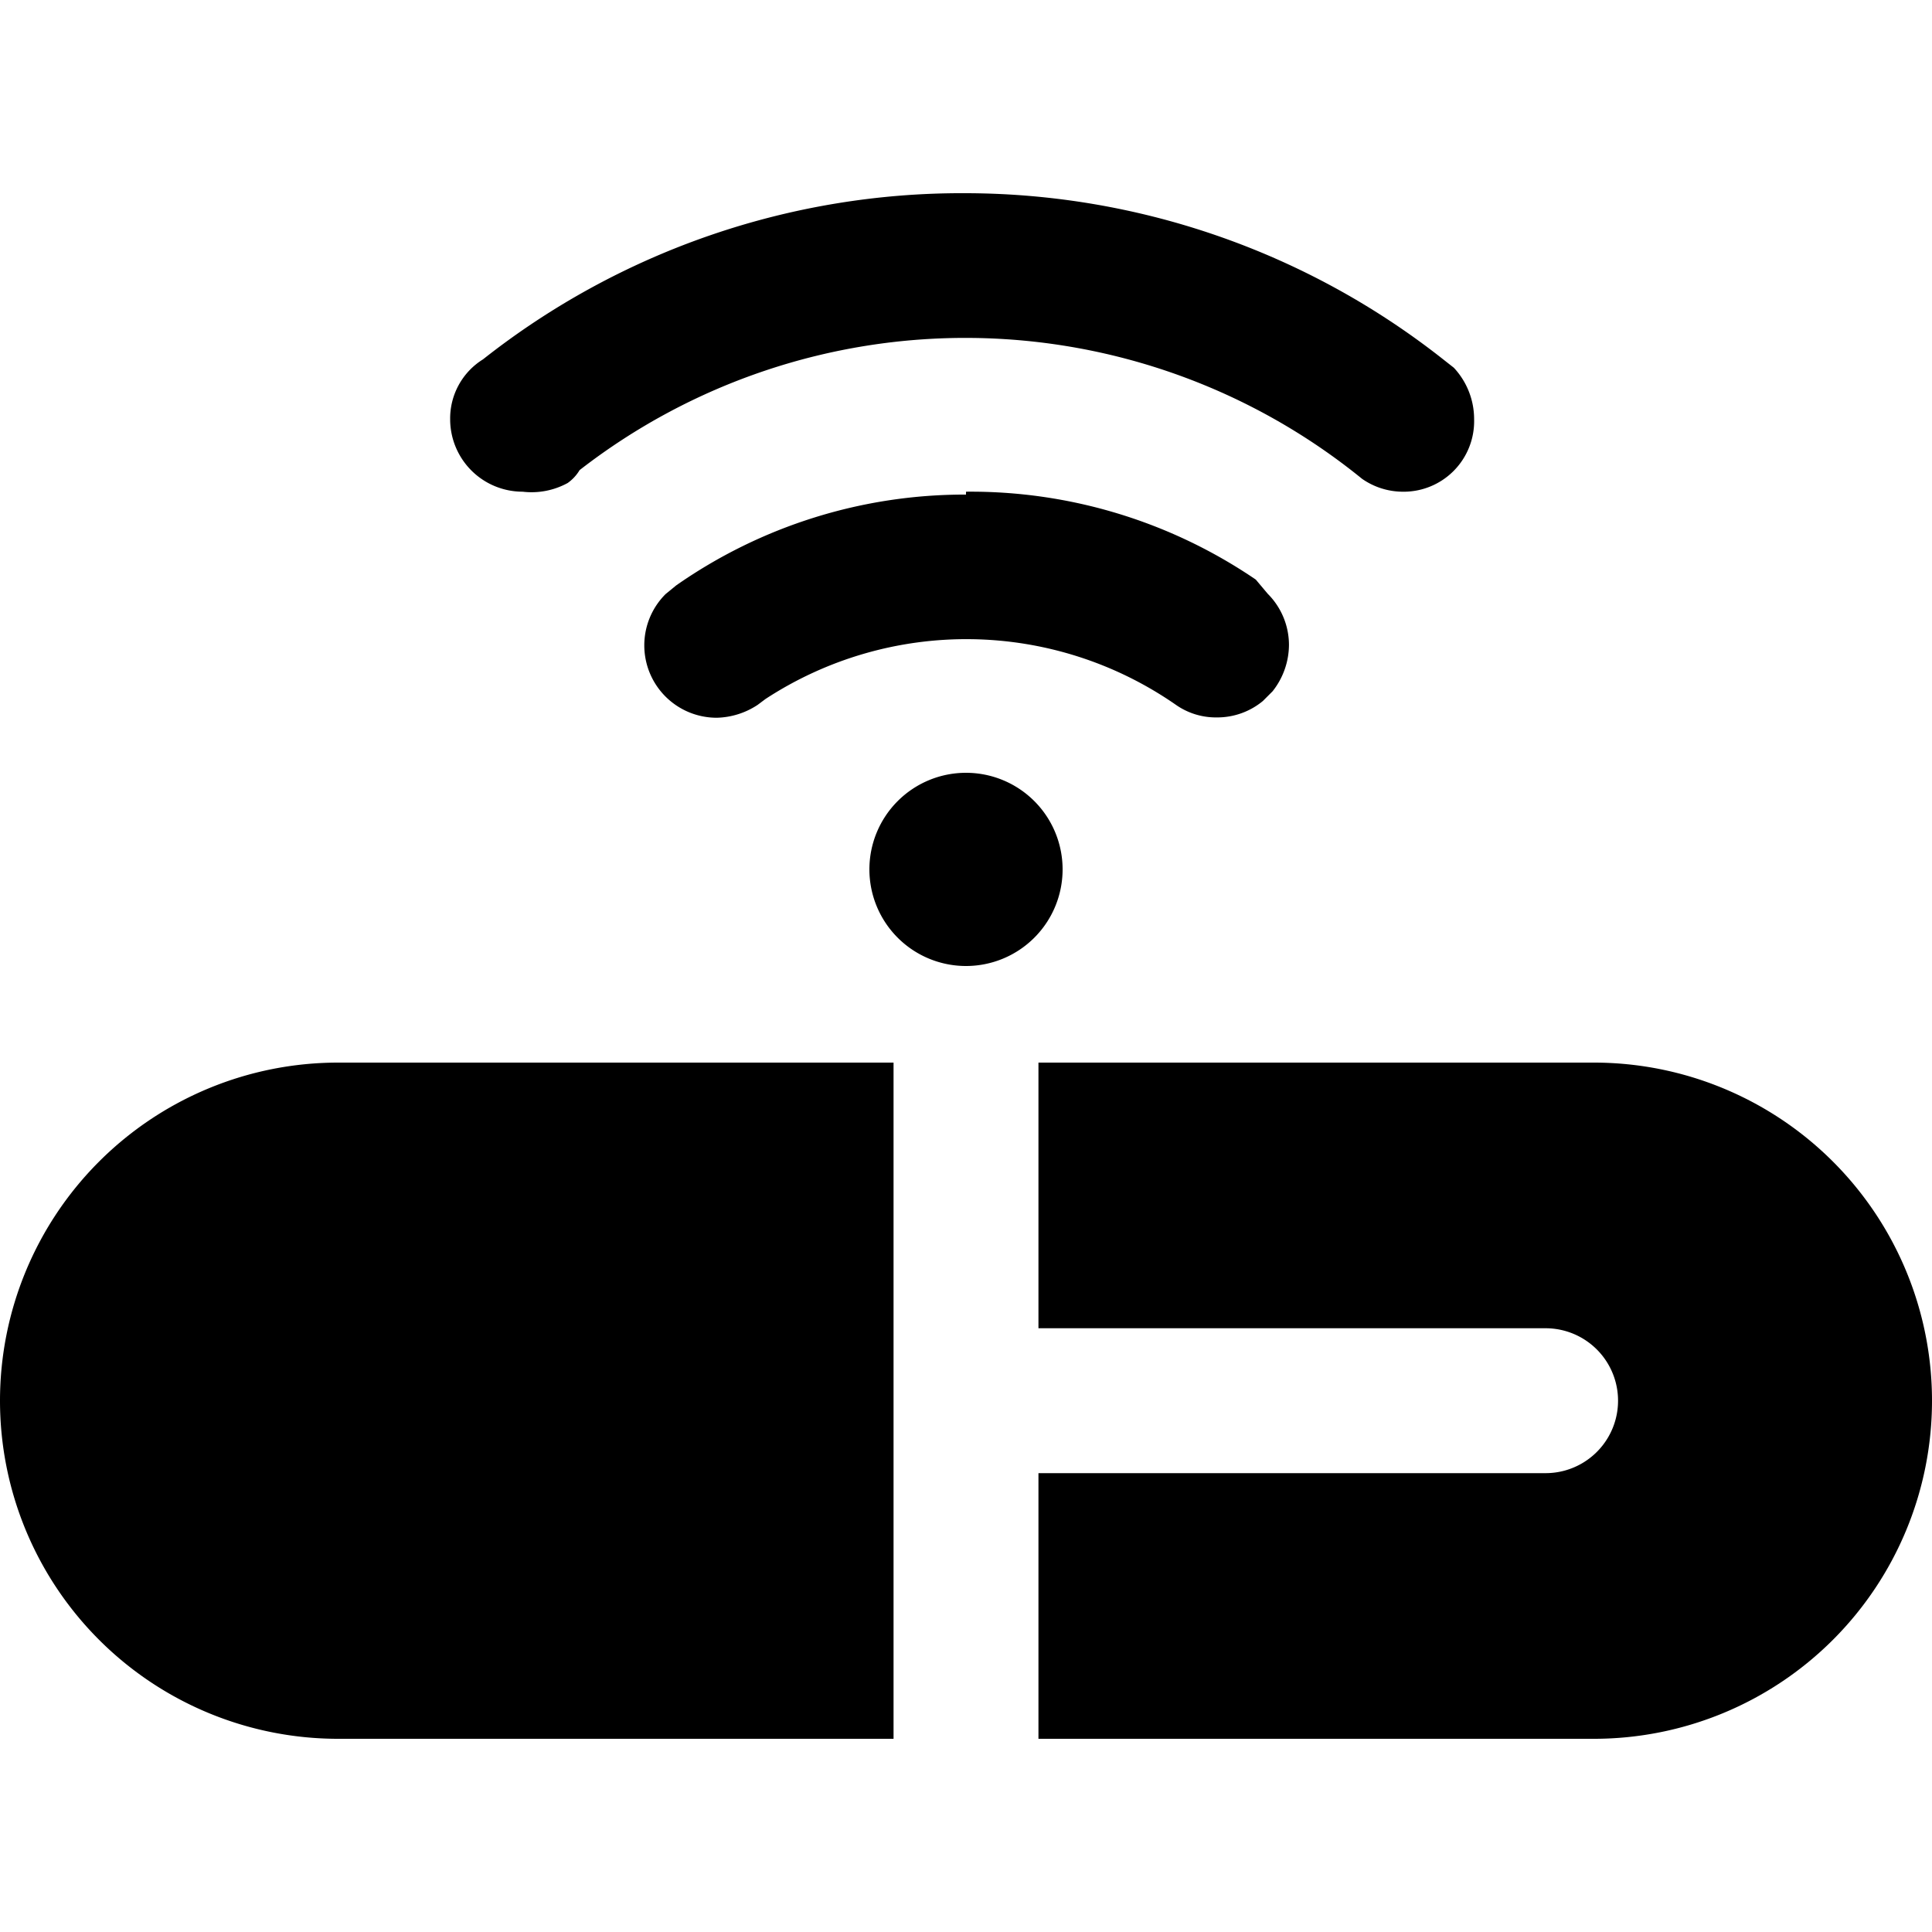 <svg xmlns="http://www.w3.org/2000/svg" xmlns:xlink="http://www.w3.org/1999/xlink" width="30" height="30" viewBox="0 0 30 30">
  <defs>
    <clipPath id="clip-path">
      <rect id="Retângulo_973" data-name="Retângulo 973" width="30" height="30" transform="translate(381 298)" fill="#fff" stroke="#707070" stroke-width="1"/>
    </clipPath>
  </defs>
  <g id="Icone_1" data-name="Icone 1" transform="translate(-381 -298)" style="isolation: isolate">
    <g id="Grupo_de_máscara_216" data-name="Grupo de máscara 216" clip-path="url(#clip-path)">
      <g id="Camada_2" data-name="Camada 2" transform="translate(381 301)">
        <g id="Microchip_cópia" data-name="Microchip cópia">
          <path id="Caminho_794" data-name="Caminho 794" d="M24.75,13.5H16.125v4.125H24a1.125,1.125,0,0,1,0,2.25H16.125V24H24.75a5.25,5.25,0,1,0,0-10.5ZM0,18.75A5.25,5.25,0,0,0,5.25,24h8.625V13.5H5.25A5.25,5.25,0,0,0,0,18.75Z"/>
          <path id="Caminho_795" data-name="Caminho 795" d="M15,0A12,12,0,0,0,7.5,2.58a1.08,1.08,0,0,0-.51.93A1.125,1.125,0,0,0,8.115,4.635a1.17,1.17,0,0,0,.7-.135A.66.66,0,0,0,9,4.3a9.765,9.765,0,0,1,12.15.135h0a1.11,1.11,0,0,0,.615.2A1.095,1.095,0,0,0,22.89,3.51a1.17,1.17,0,0,0-.315-.8l-.21-.165A12,12,0,0,0,15,0Z"/>
          <path id="Caminho_796" data-name="Caminho 796" d="M15,4.68a7.815,7.815,0,0,0-4.5,1.41l-.165.135a1.124,1.124,0,0,0,.8,1.92,1.2,1.2,0,0,0,.63-.2l.12-.09a5.7,5.7,0,0,1,6.375.09,1.08,1.08,0,0,0,.63.195,1.11,1.11,0,0,0,.72-.255l.15-.15a1.17,1.17,0,0,0,.255-.72,1.125,1.125,0,0,0-.33-.795L19.5,6h0A7.86,7.86,0,0,0,15,4.635Z"/>
          <path id="Caminho_797" data-name="Caminho 797" d="M15,9a1.5,1.5,0,1,0,1.5,1.5A1.5,1.5,0,0,0,15,9Z"/>
        </g>
      </g>
    </g>
  </g>
</svg>
